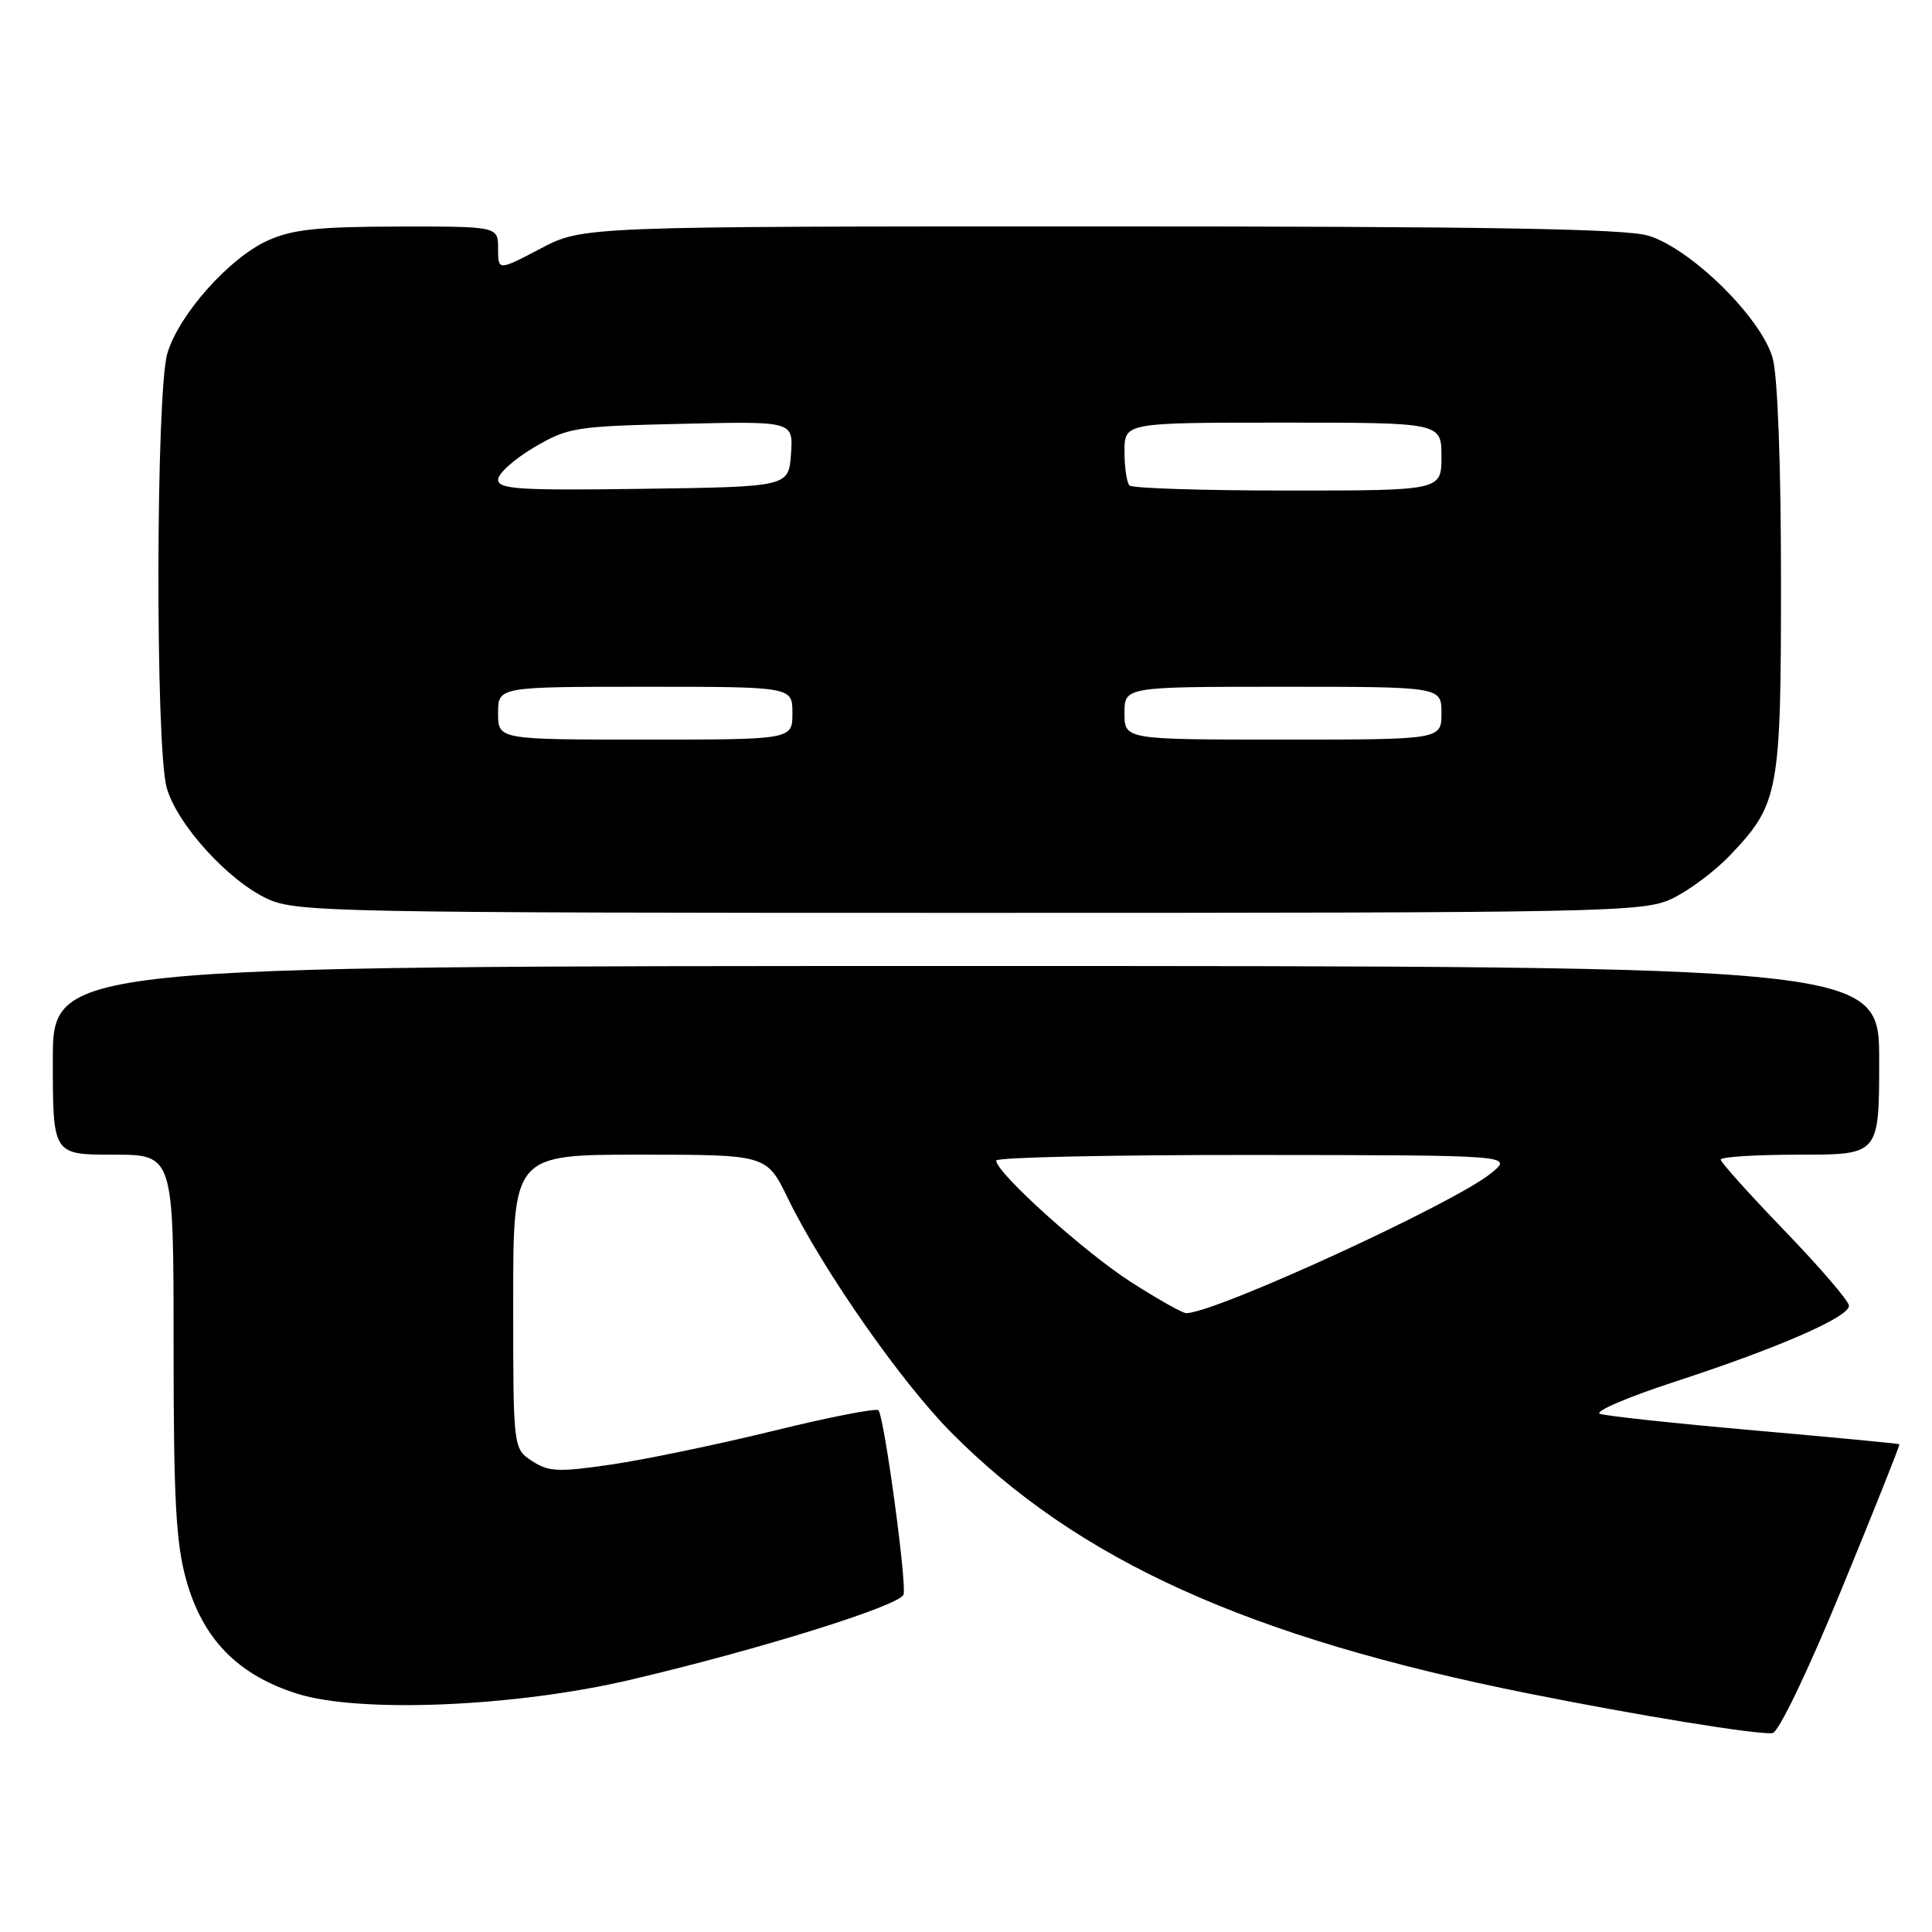 <?xml version="1.0" encoding="UTF-8" standalone="no"?>
<!DOCTYPE svg PUBLIC "-//W3C//DTD SVG 1.1//EN" "http://www.w3.org/Graphics/SVG/1.1/DTD/svg11.dtd" >
<svg xmlns="http://www.w3.org/2000/svg" xmlns:xlink="http://www.w3.org/1999/xlink" version="1.1" viewBox="0 0 256 256">
 <g >
 <path fill="currentColor"
d=" M 244.05 210.51 C 248.34 200.07 251.78 191.45 251.68 191.37 C 251.58 191.28 242.95 190.46 232.50 189.54 C 222.05 188.62 212.82 187.63 212.00 187.34 C 211.18 187.05 215.68 185.12 222.00 183.06 C 235.69 178.59 245.00 174.52 245.00 173.02 C 245.00 172.42 241.18 167.96 236.50 163.11 C 231.82 158.26 228.00 154.00 228.00 153.65 C 228.00 153.29 232.72 153.00 238.50 153.00 C 249.00 153.00 249.00 153.00 249.00 140.50 C 249.00 128.00 249.00 128.00 128.00 128.00 C 7.00 128.00 7.00 128.00 7.00 140.50 C 7.00 153.00 7.00 153.00 15.00 153.00 C 23.00 153.00 23.00 153.00 23.00 178.18 C 23.00 198.75 23.31 204.47 24.68 209.37 C 26.88 217.21 31.51 221.94 39.40 224.43 C 47.68 227.03 68.25 226.17 83.50 222.59 C 100.51 218.60 119.14 212.79 119.72 211.30 C 120.19 210.05 117.25 188.27 116.42 186.88 C 116.21 186.54 109.99 187.75 102.58 189.57 C 95.17 191.39 85.48 193.40 81.05 194.05 C 73.98 195.09 72.70 195.03 70.50 193.59 C 68.00 191.95 68.00 191.95 68.00 172.48 C 68.00 153.00 68.00 153.00 84.79 153.00 C 101.58 153.00 101.58 153.00 104.38 158.75 C 108.96 168.16 119.35 183.06 126.03 189.80 C 142.86 206.77 165.44 216.98 202.50 224.39 C 217.16 227.33 232.81 229.87 234.87 229.65 C 235.66 229.56 239.56 221.45 244.05 210.51 Z  M 221.50 119.10 C 223.70 118.07 227.17 115.50 229.20 113.37 C 235.72 106.55 236.00 105.06 235.99 76.78 C 235.99 61.70 235.55 49.89 234.90 47.50 C 233.45 42.17 224.05 32.91 218.38 31.22 C 215.31 30.31 196.87 30.00 145.74 30.00 C 77.20 30.00 77.20 30.00 71.60 32.95 C 66.00 35.89 66.00 35.89 66.00 32.95 C 66.00 30.00 66.00 30.00 52.75 30.02 C 42.07 30.04 38.72 30.40 35.46 31.88 C 30.37 34.19 23.71 41.67 22.18 46.81 C 20.65 51.89 20.58 98.94 22.08 104.35 C 23.43 109.21 30.27 116.74 35.50 119.13 C 39.28 120.85 44.43 120.96 128.50 120.96 C 213.15 120.96 217.70 120.87 221.50 119.10 Z  M 149.91 169.91 C 143.74 165.97 132.00 155.39 132.00 153.78 C 132.00 153.35 147.41 153.02 166.25 153.04 C 200.50 153.07 200.50 153.07 197.59 155.45 C 192.68 159.46 161.00 174.00 157.17 174.00 C 156.70 174.00 153.43 172.16 149.91 169.91 Z  M 66.00 94.50 C 66.00 91.00 66.00 91.00 85.50 91.00 C 105.00 91.00 105.00 91.00 105.00 94.50 C 105.00 98.00 105.00 98.00 85.50 98.00 C 66.00 98.00 66.00 98.00 66.00 94.50 Z  M 149.00 94.50 C 149.00 91.00 149.00 91.00 170.00 91.00 C 191.00 91.00 191.00 91.00 191.00 94.50 C 191.00 98.00 191.00 98.00 170.00 98.00 C 149.00 98.00 149.00 98.00 149.00 94.50 Z  M 66.00 63.56 C 66.00 62.75 68.14 60.83 70.75 59.29 C 75.27 56.63 76.20 56.48 90.31 56.16 C 105.12 55.81 105.12 55.81 104.81 60.16 C 104.50 64.50 104.50 64.50 85.25 64.77 C 68.80 65.00 66.00 64.83 66.00 63.56 Z  M 149.67 64.33 C 149.30 63.97 149.00 61.94 149.00 59.83 C 149.00 56.00 149.00 56.00 170.00 56.00 C 191.00 56.00 191.00 56.00 191.00 60.50 C 191.00 65.00 191.00 65.00 170.67 65.00 C 159.48 65.00 150.03 64.70 149.67 64.33 Z "/>
</g>
</svg>